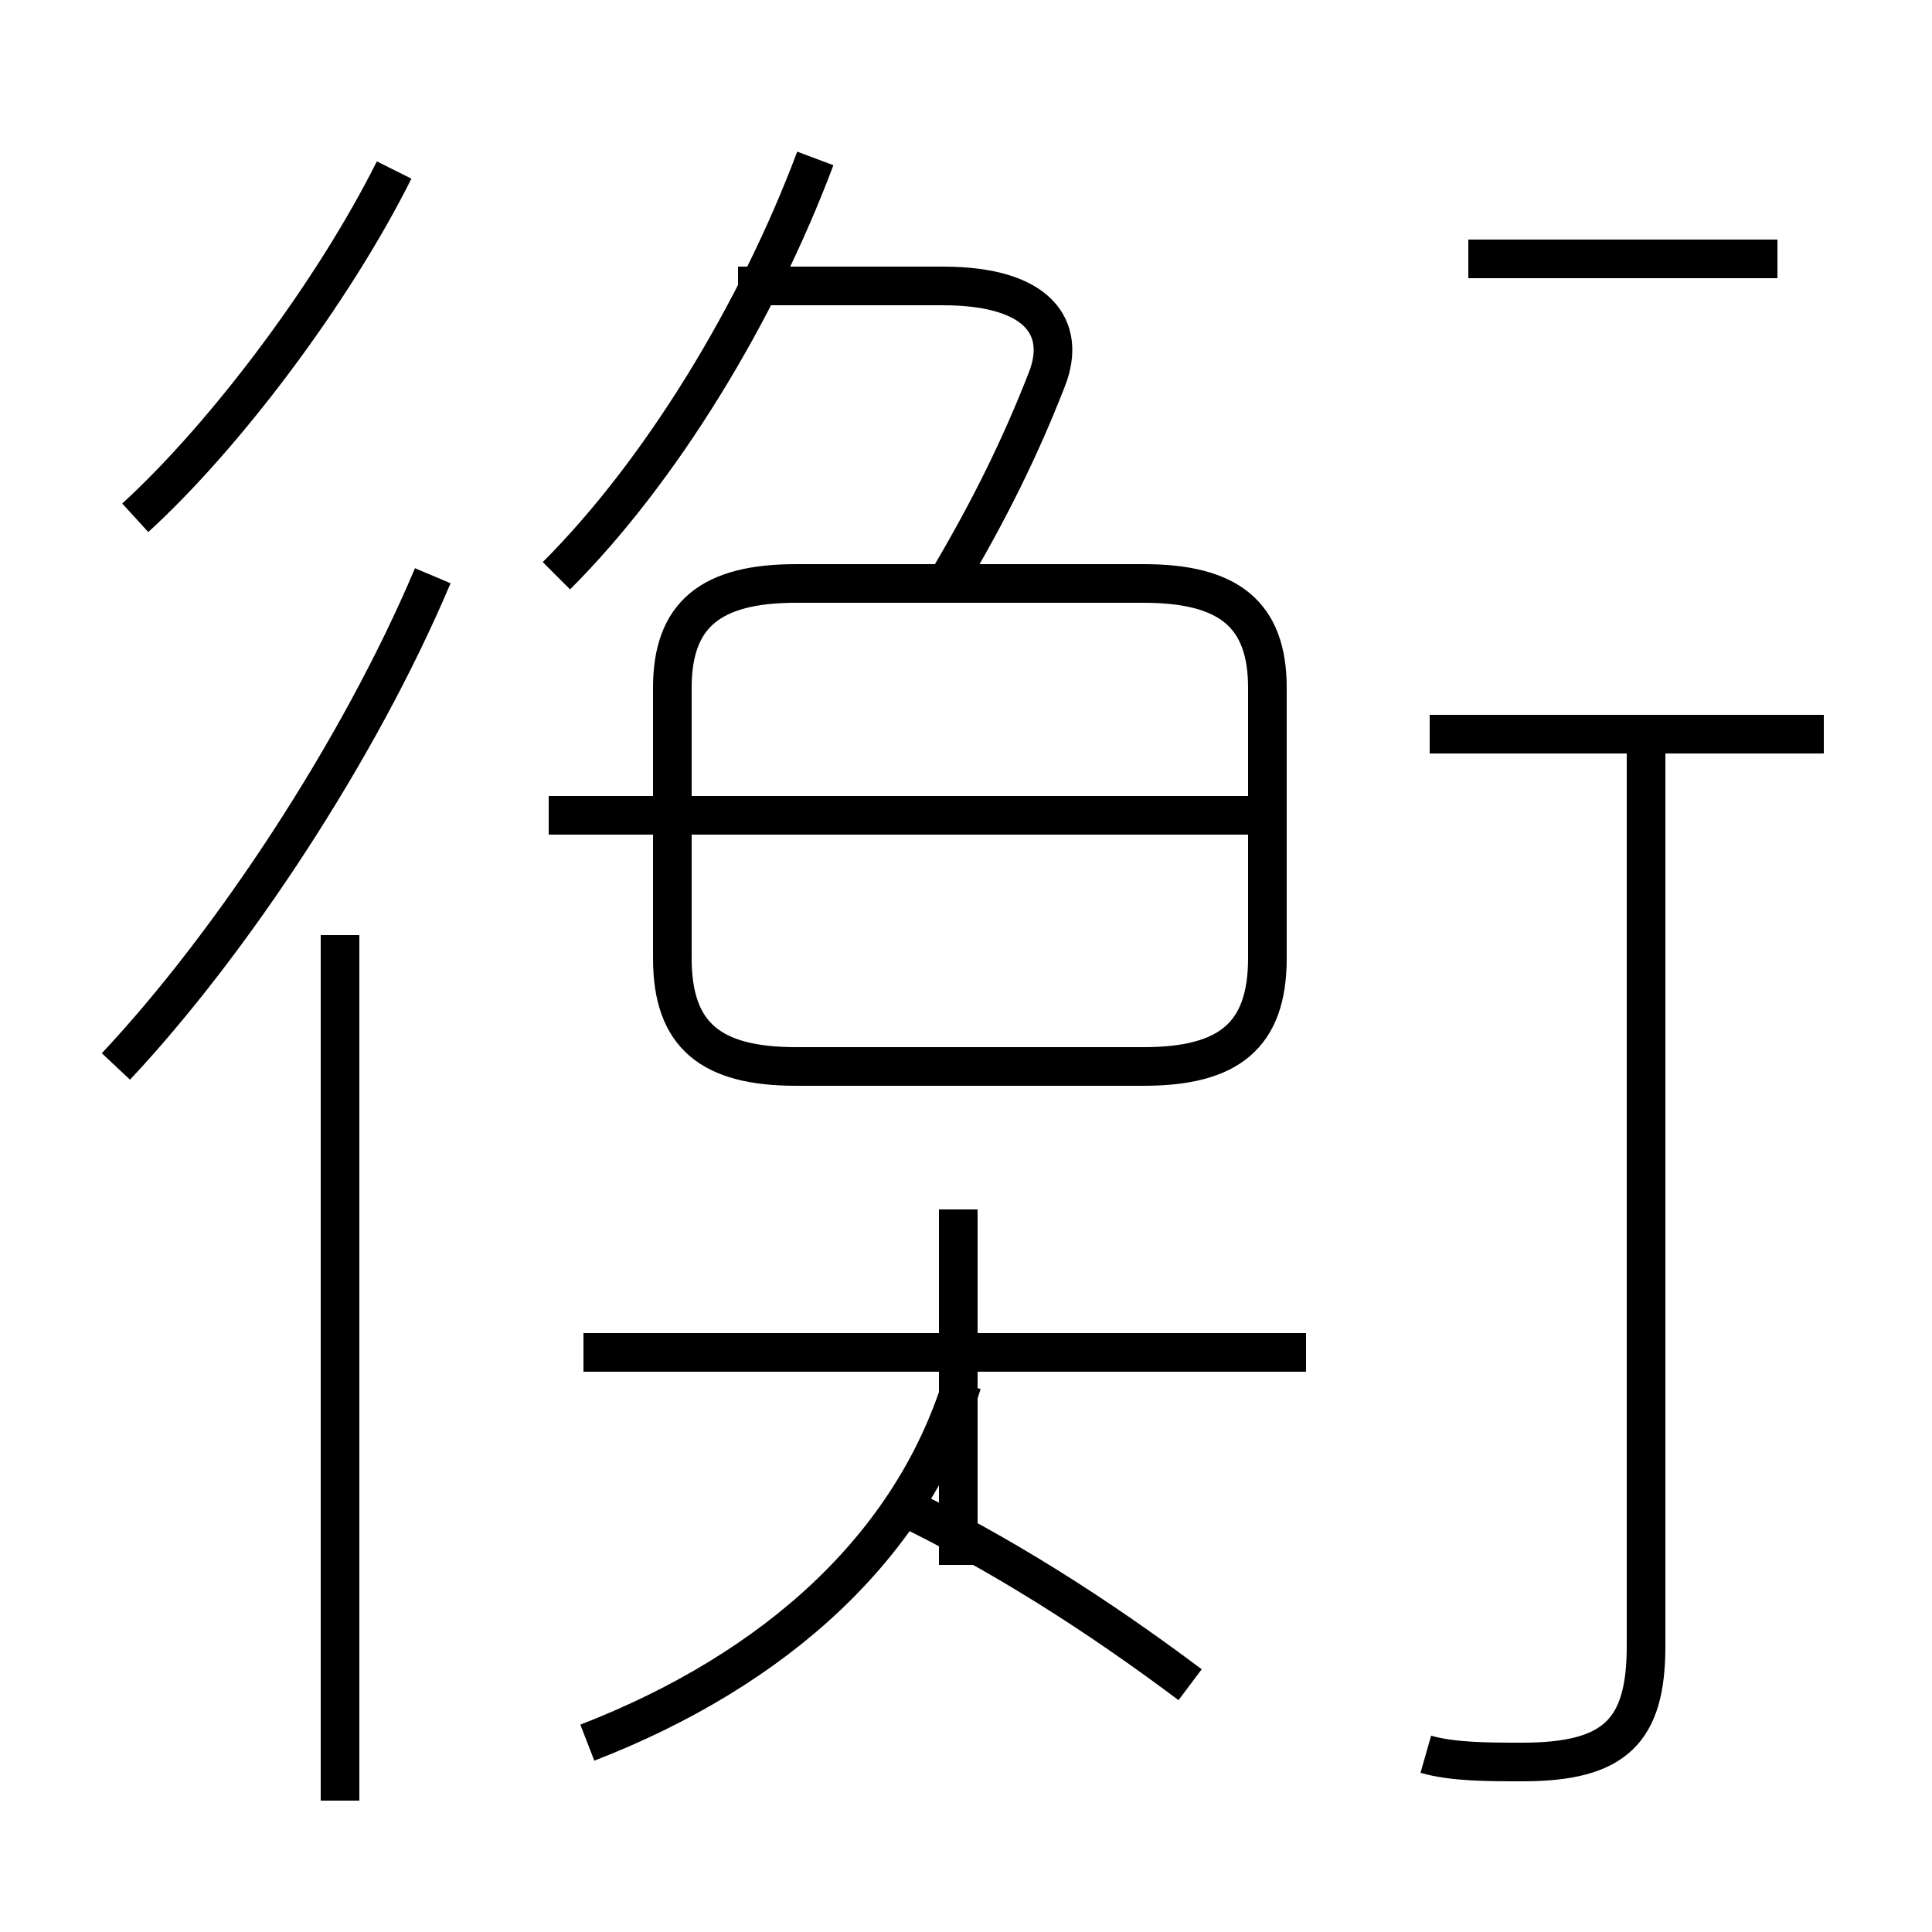 <?xml version='1.0' encoding='utf8'?>
<svg viewBox="0.0 -6.0 50.0 50.0" version="1.1" xmlns="http://www.w3.org/2000/svg">
<rect x="0.0" y="-6.0" width="50.0" height="50.0" fill="#808080" stroke="none"/>
<rect x="-1000" y="-1000" width="2000" height="2000" stroke="white" fill="white"/>
<g style="fill:white;stroke:#000000;  stroke-width:1">
<path d="M 3.0 -16.4 C 6.0 -19.6 9.3 -24.6 11.2 -29.1 M 8.8 2.6 L 8.8 -19.8 M 15.2 1.1 C 20.1 -0.8 23.6 -4.0 24.9 -8.2 M 33.8 -9.0 L 15.1 -9.0 M 30.8 -0.4 C 28.4 -2.2 25.9 -3.8 23.2 -5.1 M 24.8 -12.7 L 24.8 -3.5 M 3.5 -30.6 C 5.8 -32.7 8.6 -36.4 10.2 -39.6 M 33.0 -22.9 L 14.2 -22.9 M 20.6 -16.4 L 29.6 -16.4 C 31.8 -16.4 32.8 -17.2 32.8 -19.2 L 32.8 -26.2 C 32.8 -28.1 31.8 -28.9 29.6 -28.9 L 20.6 -28.9 C 18.4 -28.9 17.4 -28.1 17.4 -26.2 L 17.4 -19.2 C 17.4 -17.2 18.4 -16.4 20.6 -16.4 Z M 36.9 1.4 C 37.6 1.6 38.5 1.6 39.4 1.6 C 41.8 1.6 42.6 0.8 42.6 -1.4 L 42.6 -24.6 M 14.4 -29.1 C 17.1 -31.8 19.6 -35.9 21.1 -39.9 M 24.6 -29.1 C 25.6 -30.8 26.4 -32.4 27.1 -34.2 C 27.6 -35.5 26.9 -36.6 24.4 -36.6 L 19.1 -36.6 M 47.2 -25.0 L 37.0 -25.0 M 46.0 -37.3 L 38.0 -37.3" transform="translate(0.0, 38.0)" />
</g>
</svg>